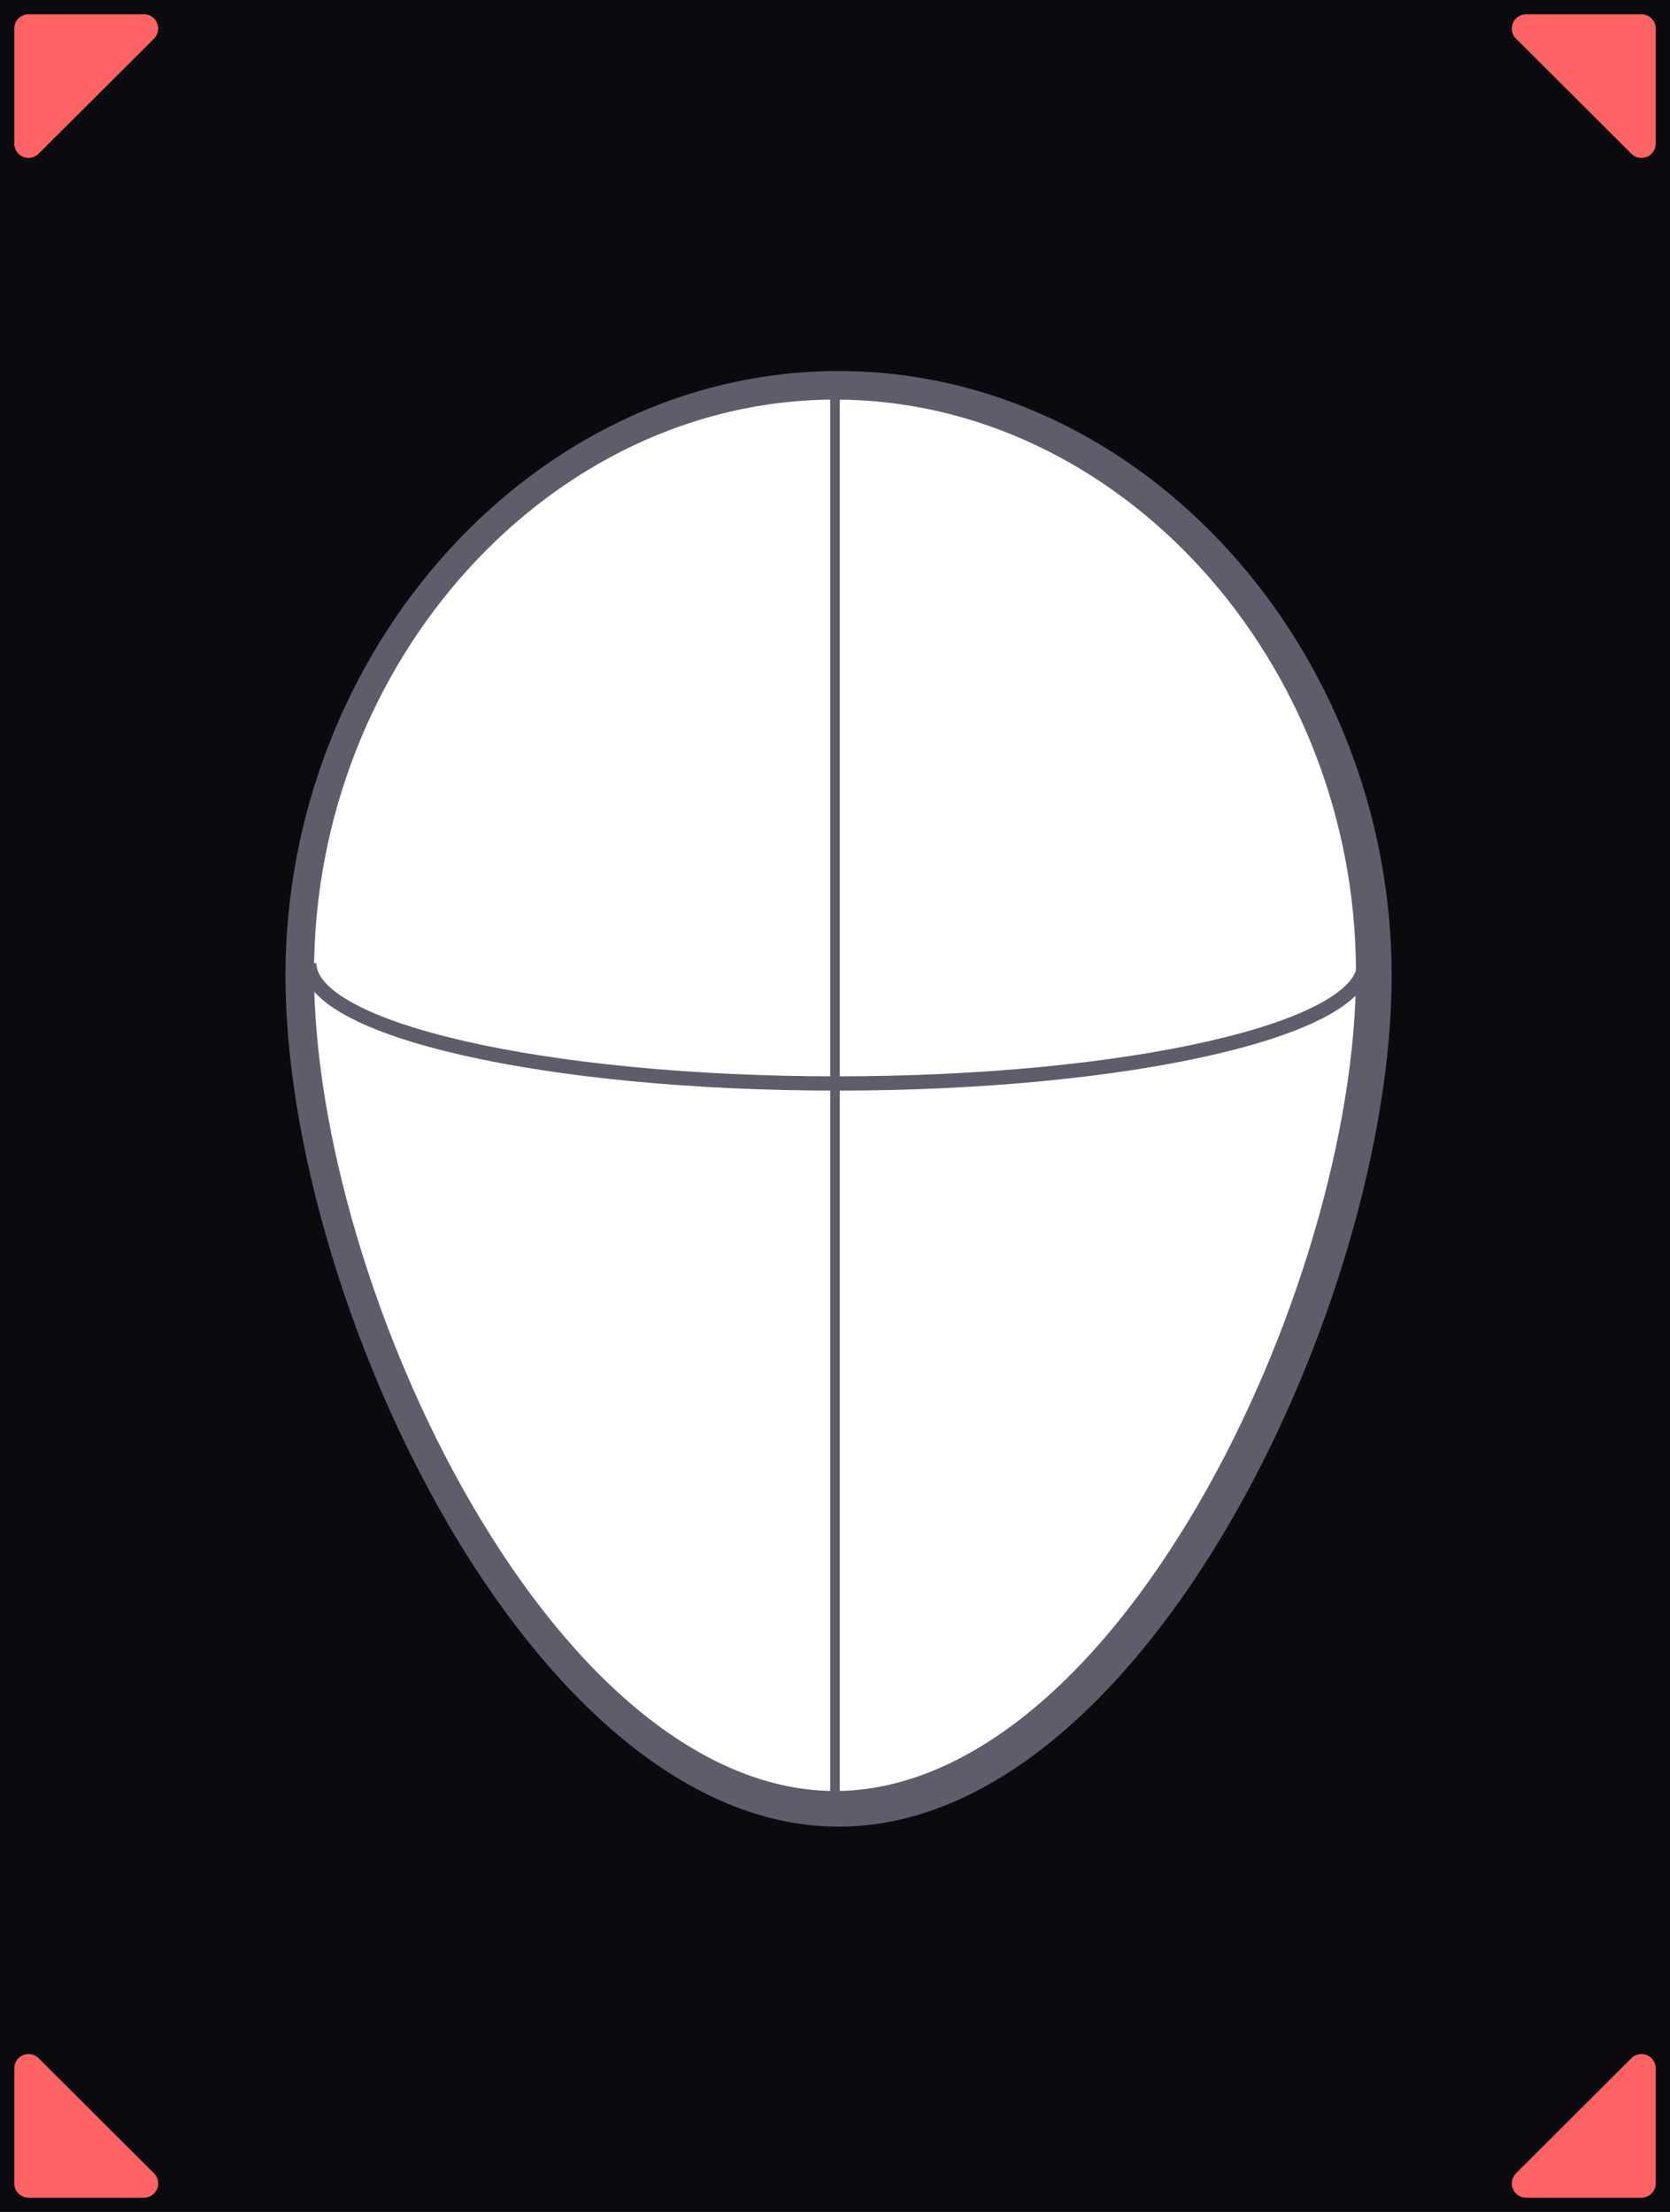 <?xml version="1.0" encoding="UTF-8"?>
<svg width="234px" height="310px" viewBox="0 0 234 310" version="1.1" xmlns="http://www.w3.org/2000/svg" xmlns:xlink="http://www.w3.org/1999/xlink">
    <title>扫脸错误</title>
    <defs>
        <path d="M191.182,134.709 C191.182,125.396 158.085,117.845 117.258,117.845 C76.43,117.845 43.333,125.396 43.333,134.709" id="path-1"></path>
        <mask id="mask-2" maskContentUnits="userSpaceOnUse" maskUnits="objectBoundingBox" x="0" y="0" width="147.848" height="16.864" fill="white">
            <use xlink:href="#path-1"></use>
        </mask>
    </defs>
    <g id="1.0" stroke="none" stroke-width="1" fill="none" fill-rule="evenodd">
        <g id="扫脸错误">
            <path d="M234,0 L234,310 L0,310 L0,0 L234,0 Z M117,53.8 C75.16,53.8 41.242,92.255 41.242,136.896 C41.242,181.538 75.16,253.8 117,253.8 C158.84,253.8 192.758,181.538 192.758,136.896 C192.758,92.255 158.84,53.8 117,53.8 Z" id="形状结合" fill="#0B0B0F"></path>
            <g id="编组-7" transform="translate(2, 2)" fill="#FF6363">
                <path d="M211.836,0 L228,0 C229.105,-2.02906125e-16 230,0.895 230,2 L230,18.129 C230,19.234 229.105,20.129 228,20.129 C227.47,20.129 226.962,19.919 226.587,19.545 L218.5,11.475 L210.423,3.416 C209.641,2.636 209.64,1.369 210.42,0.587 C210.795,0.211 211.305,-7.90600923e-16 211.836,0 Z" id="矩形"></path>
                <path d="M4.836,0 L21,0 C22.105,-2.02906125e-16 23,0.895 23,2 L23,18.129 C23,19.234 22.105,20.129 21,20.129 C20.47,20.129 19.962,19.919 19.587,19.545 L11.5,11.475 L3.423,3.416 C2.641,2.636 2.64,1.369 3.42,0.587 C3.795,0.211 4.305,-7.90600923e-16 4.836,0 Z" id="矩形备份-5" transform="translate(11.5, 11.475) scale(-1, 1) translate(-11.5, -11.475) "></path>
                <path d="M211.836,283.05 L228,283.05 C229.105,283.05 230,283.945 230,285.05 L230,301.179 C230,302.284 229.105,303.179 228,303.179 C227.47,303.179 226.962,302.969 226.587,302.595 L218.5,294.525 L210.423,286.466 C209.641,285.686 209.64,284.419 210.42,283.637 C210.795,283.261 211.305,283.05 211.836,283.05 Z" id="矩形备份" transform="translate(218.5, 294.525) scale(1, -1) translate(-218.5, -294.525) "></path>
                <path d="M4.836,283.05 L21,283.05 C22.105,283.05 23,283.945 23,285.05 L23,301.179 C23,302.284 22.105,303.179 21,303.179 C20.47,303.179 19.962,302.969 19.587,302.595 L11.5,294.525 L3.423,286.466 C2.641,285.686 2.64,284.419 3.42,283.637 C3.795,283.261 4.305,283.05 4.836,283.05 Z" id="矩形备份-6" transform="translate(11.5, 294.525) scale(-1, -1) translate(-11.5, -294.525) "></path>
            </g>
            <path d="M117.5,52 C160.302,52 195,91.224 195,136.758 C195,182.292 160.302,256 117.5,256 C74.698,256 40,182.292 40,136.758 C40,91.224 74.698,52 117.5,52 Z M117,56 C77.147,56 44,92.734 44,136.332 C44,158.412 52.512,187.39 65.979,210.617 C80.649,235.918 98.945,251 117,251 C135.055,251 153.351,235.918 168.021,210.617 C181.488,187.39 190,158.412 190,136.332 C190,92.734 156.853,56 117,56 Z" id="椭圆形" fill="#5D5D6C" fill-rule="nonzero"></path>
            <use id="路径" stroke="#5D5D6C" mask="url(#mask-2)" stroke-width="4" stroke-linecap="round" stroke-linejoin="round" stroke-dasharray="12,8" xlink:href="#path-1"></use>
            <path d="M43.333,134.981 C43.333,144.295 76.43,151.845 117.258,151.845 C158.085,151.845 191.182,144.295 191.182,134.981" id="路径" stroke="#5D5D6C" stroke-width="2"></path>
            <rect id="矩形" fill="#5D5D6C" x="116.33" y="52.397" width="1.34" height="203" rx="0.67"></rect>
        </g>
    </g>
</svg>